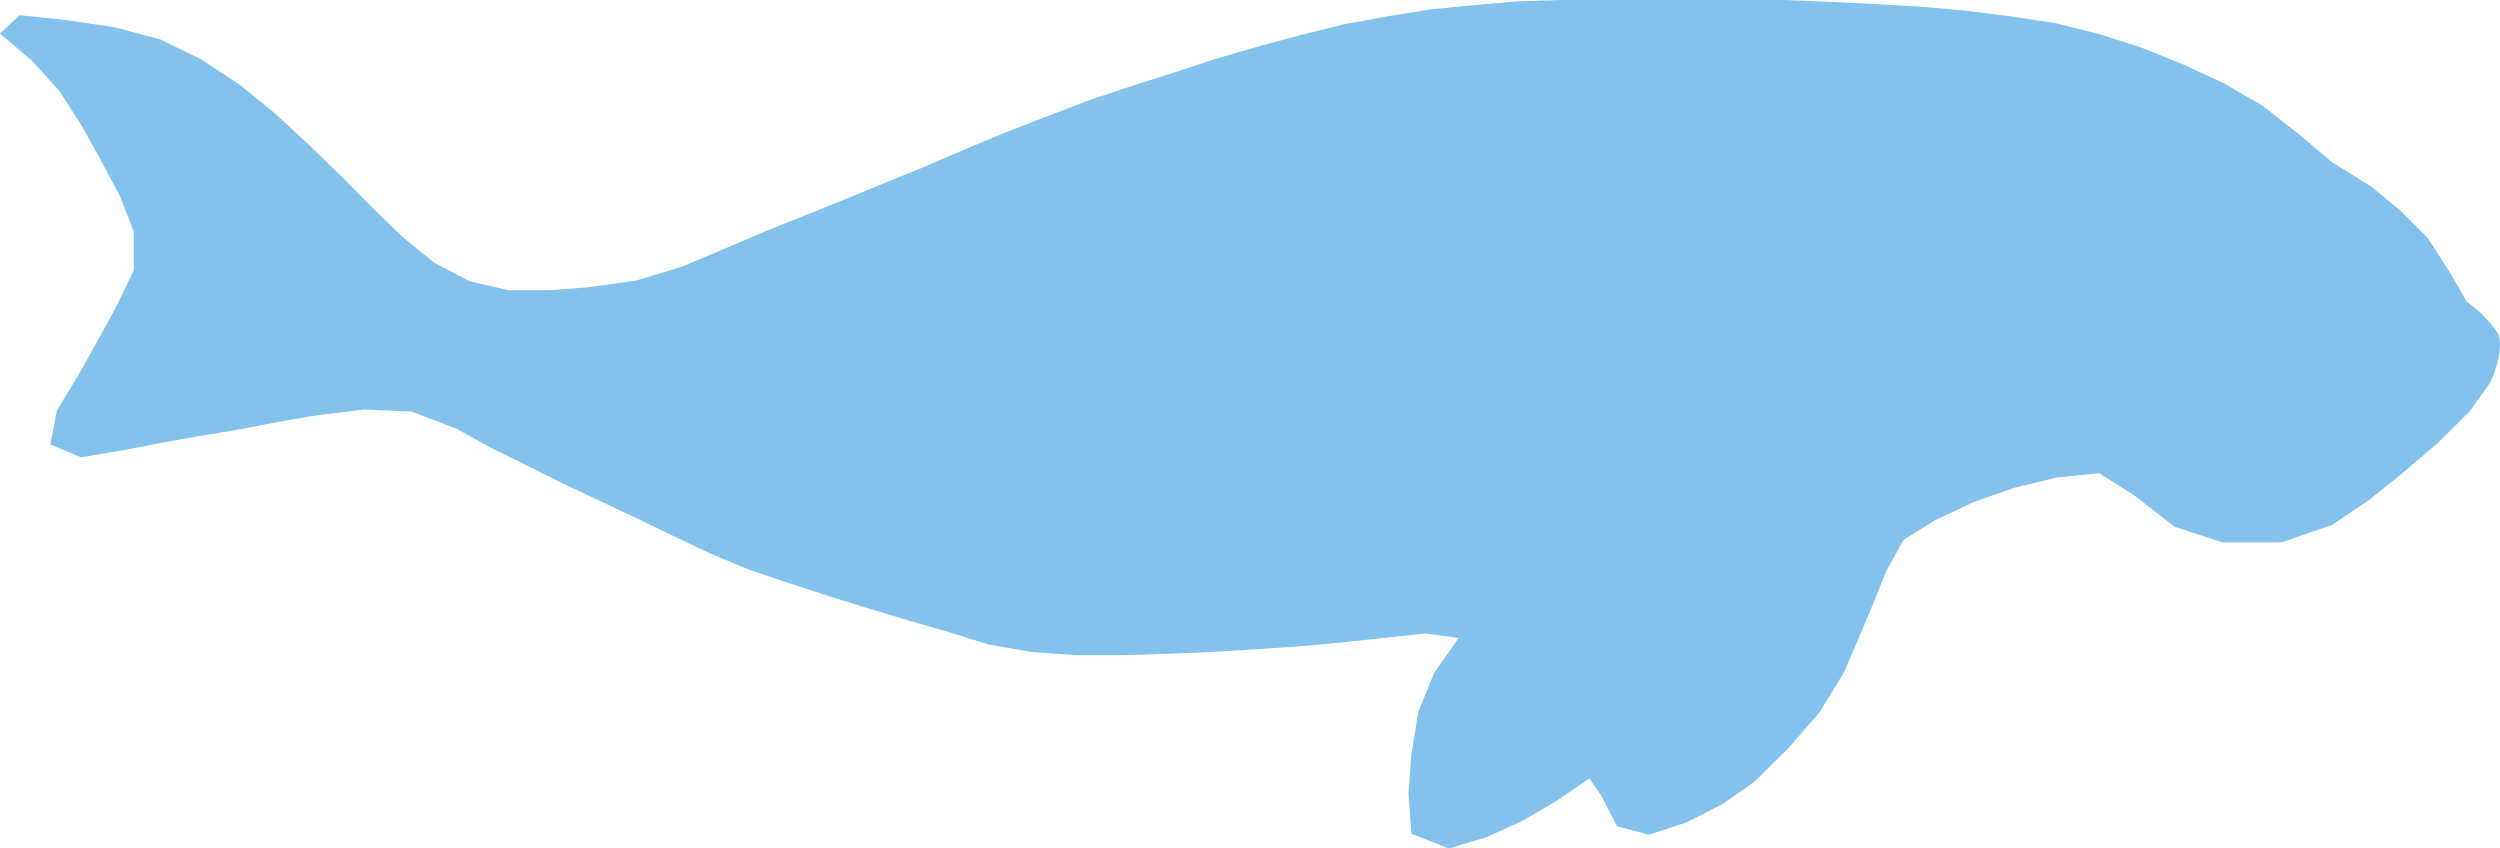 <svg xmlns="http://www.w3.org/2000/svg" width="661.375" height="224.46" viewBox="0 0 661.375 224.46">
    <path data-name="Path 2985" d="M1377.333 519.79s4.072-8.624 2.036-13.115a32.567 32.567 0 0 0-8.2-8.324l-4.911-8.444-5.449-8.444-7.187-7.187-7.845-6.468-10.241-6.348-9.163-7.726-9.283-7.246-10.3-5.989-10.78-4.971-10.96-4.432-11.259-3.593-11.5-2.875-11.978-1.8-11.978-1.5-11.977-1.078-11.978-.659-11.98-.591-11.977-.479h-58.87l-11.618.359-11.558 1.018-11.558 1.138-11.5 1.856-11.439 2.1-11.259 2.815-11.319 3.054-11.319 3.294-11.139 3.653-11.2 3.593-11.139 3.713-10.96 4.192-10.959 4.252-10.84 4.492-10.061 4.372-10.181 4.132-10.181 4.192-10.181 4.132-10.242 4.069-11.977 5.091-11.978 5.031-11.978 3.653-12.7 1.8-10.54.779h-10.6l-10.241-2.336-9.4-4.911-8.2-6.648-7.606-7.366-8.564-8.624-8.744-8.5-8.923-8.265-9.4-7.666-10.181-6.707-10.9-5.33-11.977-3.174-12.577-1.917-12.636-1.318-5.21 4.851 8.324 7.067 7.366 8.085 5.989 9.342 5.031 9.1 4.911 9.163 3.773 9.642v10.181l-4.552 9.522-5.09 9.283-5.15 9.223-5.51 9.043-1.8 9.043 8.145 3.413 10.36-1.737 10.3-1.976 10.36-1.856 10.421-1.737 10.36-1.976 10.361-1.8 12.637-1.557 12.7.539 11.978 4.611 9.4 5.21 9.582 4.671 9.522 4.791 9.7 4.552 9.642 4.552 9.642 4.671 9.642 4.552 10.181 4.252 10.481 3.533 10.54 3.414 10.54 3.294 10.6 3.174 10.6 3.054 10.6 3.294 11.44 1.978 11.618.839h11.978l11.977-.359 11.618-.479 11.978-.719 11.618-.778 11.079-1.018 11.079-1.2 11.079-1.2 8.863 1.2-6.468 9.163-4.252 10.42-1.8 11.139-.778 10.6.778 10.481 9.883 3.893 10-2.994 9.462-4.312 9.043-5.27 8.684-5.989 3.234 4.731 4.073 7.965 8.5 2.216 10-3.294 9.4-4.791 8.564-5.989 8.864-8.8 8.2-9.4 6.468-10.54 3.833-8.863 3.713-8.863 3.593-8.983 4.672-8.444 8.2-5.15 10.42-4.911 10.84-3.773 11.139-2.695 11.139-1.138 9.462 5.989 10.54 8.2 12.756 4.132h15.511l13.3-4.611 9.822-6.588 9.223-7.426 8.983-7.666 8.444-8.384z" transform="translate(-718.565 -418.52)" style="fill:#82c2ec"/>
</svg>
